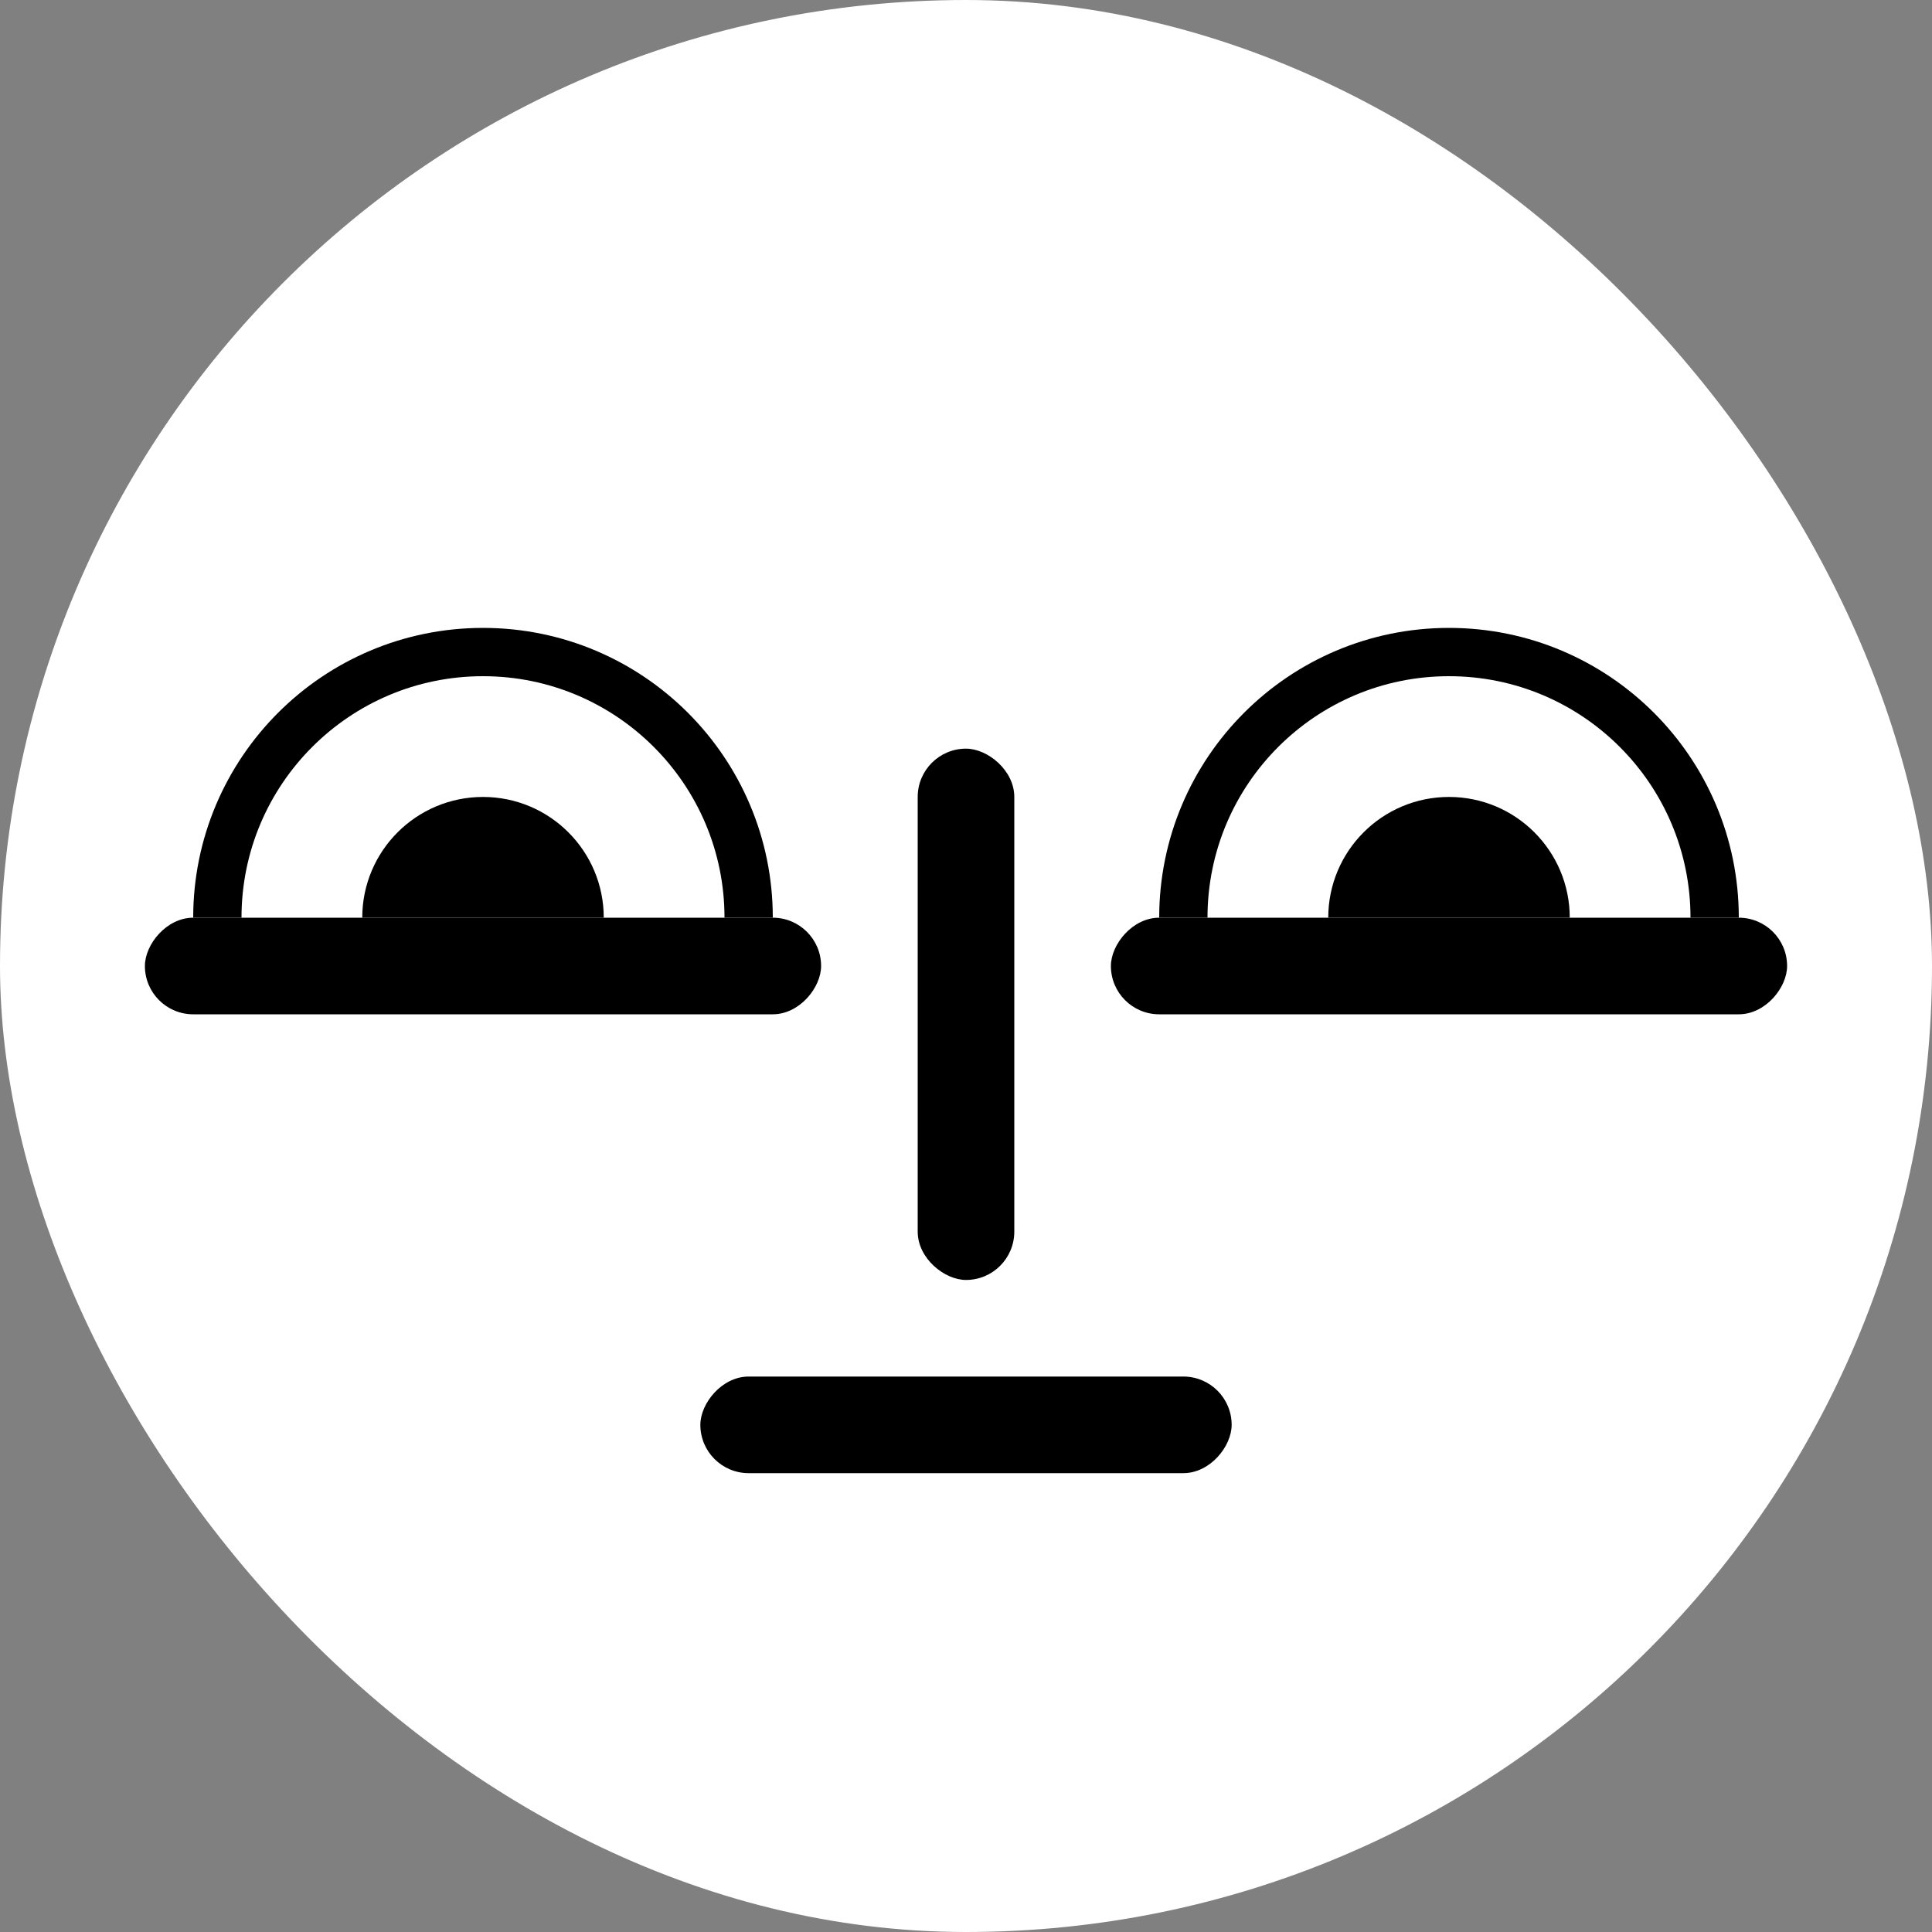 <?xml version="1.0" encoding="UTF-8"?>
<svg width="80px" height="80px" viewBox="0 0 80 80" version="1.1" xmlns="http://www.w3.org/2000/svg" xmlns:xlink="http://www.w3.org/1999/xlink">
    <rect x="0" y="0" width="80" height="80" fill="#808080" stroke="none"/>
    <!-- Generator: Sketch 63.1 (92452) - https://sketch.com -->
    <title>faycal-kamel</title>
    <desc>Created with Sketch.</desc>
    <g id="faycal-kamel" stroke="none" stroke-width="1" fill="none" fill-rule="evenodd">
        <rect id="Rectangle" fill="#FFFFFF" x="0" y="0" width="80" height="80" rx="40"></rect>
        <g id="Group-2" transform="translate(6, 28)">
            <circle id="center" stroke="#000000" stroke-width="2" fill="#FFFFFF" transform="translate(14, 10) rotate(-180) translate(-14, -10) " cx="14" cy="10" r="11"></circle>
            <circle id="center" fill="#000000" transform="translate(14, 10) rotate(-180) translate(-14, -10) " cx="14" cy="10" r="5"></circle>
            <rect id="Rectangle" fill="#FFFFFF" x="0" y="10" width="28" height="13"></rect>
            <rect id="Rectangle-Copy-3" fill="#000000" transform="translate(14, 12) scale(1, -1) rotate(-180) translate(-14, -12) " x="0" y="10" width="28" height="4" rx="2"></rect>
        </g>
        <g id="Group-2" transform="translate(46, 28)">
            <circle id="center" stroke="#000000" stroke-width="2" fill="#FFFFFF" transform="translate(14, 10) rotate(-180) translate(-14, -10) " cx="14" cy="10" r="11"></circle>
            <circle id="center" fill="#000000" transform="translate(14, 10) rotate(-180) translate(-14, -10) " cx="14" cy="10" r="5"></circle>
            <rect id="Rectangle" fill="#FFFFFF" x="0" y="10" width="28" height="13"></rect>
            <rect id="Rectangle-Copy-3" fill="#000000" transform="translate(14, 12) scale(1, -1) rotate(-180) translate(-14, -12) " x="0" y="10" width="28" height="4" rx="2"></rect>
        </g>
        <rect id="Rectangle" fill="#000000" transform="translate(40, 42) scale(1, -1) rotate(-90) translate(-40, -42) " x="29" y="40" width="22" height="4" rx="2"></rect>
        <rect id="Rectangle-Copy" fill="#000000" transform="translate(40, 59) scale(1, -1) rotate(-180) translate(-40, -59) " x="29" y="57" width="22" height="4" rx="2"></rect>
    </g>
</svg>